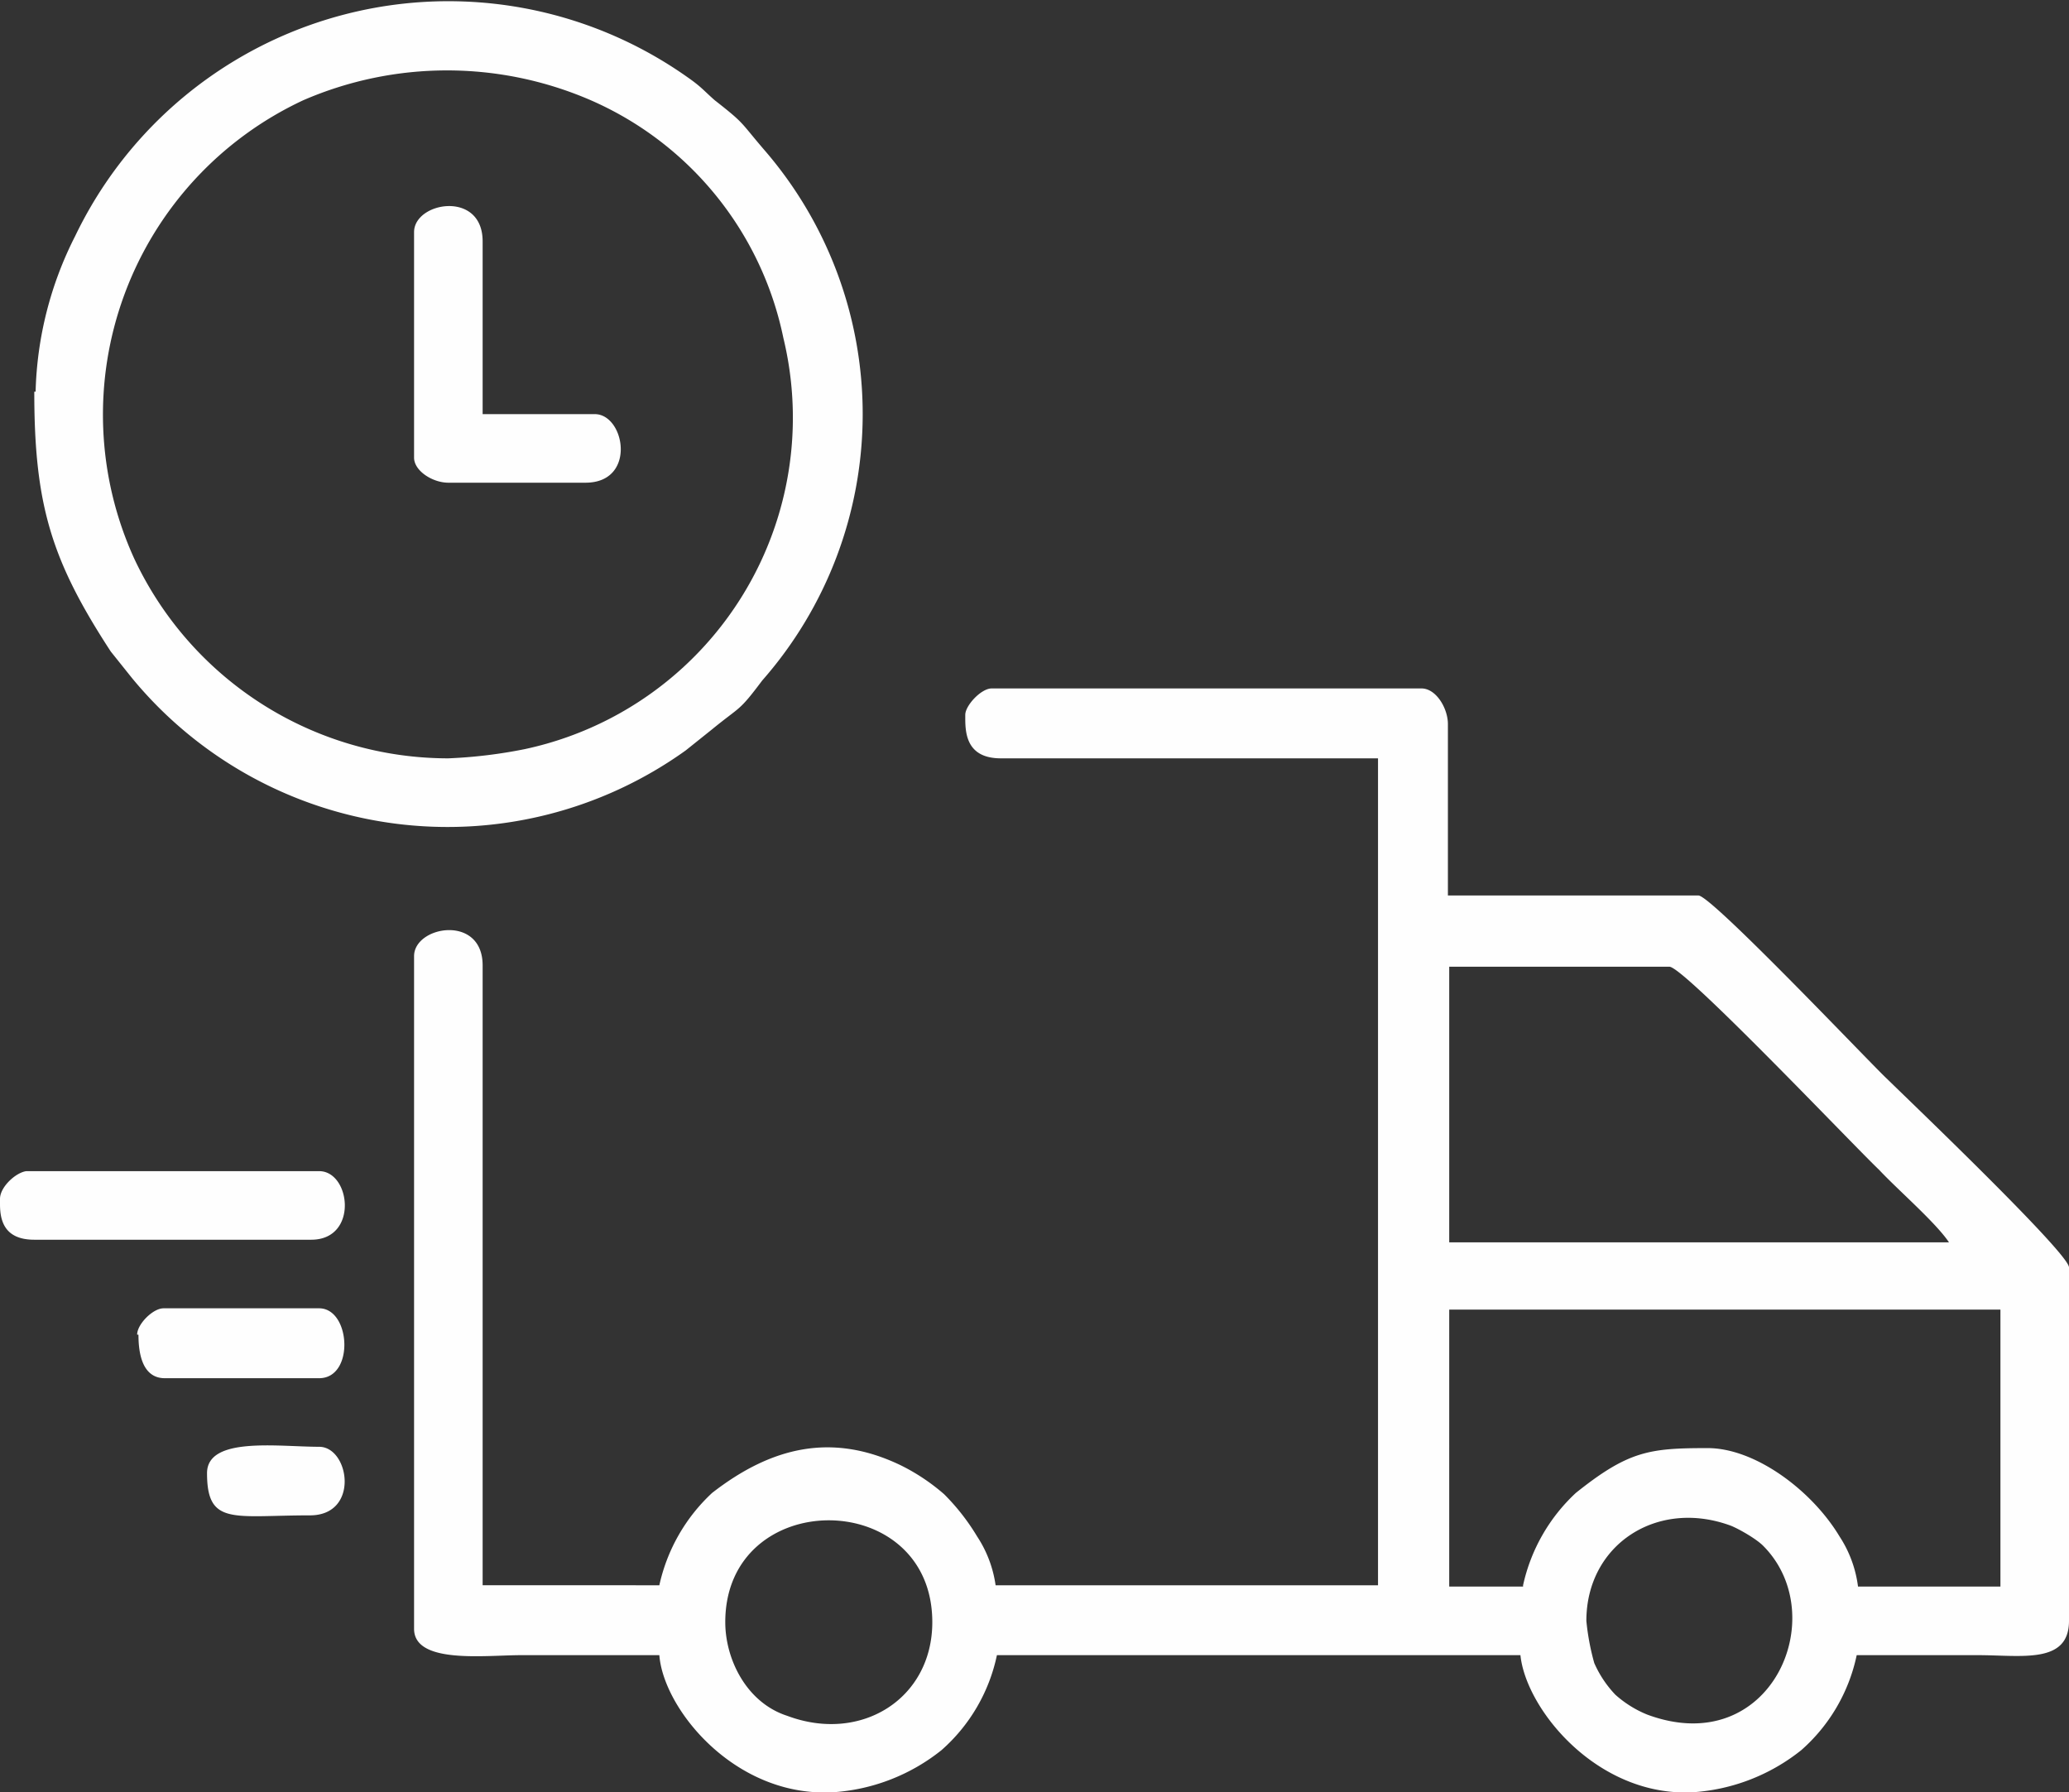 <svg xmlns="http://www.w3.org/2000/svg" width="100%" height="100%" fill-rule="evenodd" clip-rule="evenodd" image-rendering="optimizeQuality" shape-rendering="geometricPrecision" text-rendering="geometricPrecision" version="1.1" viewBox="0 0 1.569 1.359" xml:space="preserve">
  <rect x="0" y="0" width="1.569" height="1.359" fill="#333333" stroke="none"/>
  <path fill="#fefefe" d="M1.203 1.229c0-.058.054-.093.11-.072.007.003.019.01.024.015.053.053.006.163-.088.128a.083.083 0 0 1-.024-.015.083.083 0 0 1-.016-.024.182.182 0 0 1-.006-.032zm.08.13h-.01c-.067-.003-.116-.065-.12-.104H.756a.132.132 0 0 1-.042.072.147.147 0 0 1-.083.032H.62C.552 1.356.503 1.294.5 1.255H.395c-.027 0-.081.007-.081-.02v-.51c0-.023.052-.032.052.007v.47H.5a.135.135 0 0 1 .04-.07c.045-.035.091-.046.143-.021a.153.153 0 0 1 .033.022.165.165 0 0 1 .025.032.09.09 0 0 1 .014.037h.29V.575H.759C.731.575.732.553.732.542c0-.007.012-.02.02-.02h.326c.011 0 .02.015.02.027v.13h.19c.01 0 .133.13.143.139.01.01.138.132.138.143v.268c0 .033-.036.026-.069.026h-.092a.132.132 0 0 1-.042.072.147.147 0 0 1-.083.032zM.55 1.23c0-.103.157-.103.157 0 0 .058-.054.092-.11.071-.031-.01-.047-.043-.047-.071zm.605-.027h-.056V.993h.418v.21h-.108a.09.09 0 0 0-.014-.038c-.021-.035-.064-.067-.1-.067-.044 0-.06.002-.1.034a.135.135 0 0 0-.04.07zm-.056-.47h.167c.011 0 .14.136.159.154.014.015.043.04.053.055h-.379v-.21zM.34.575A.263.263 0 0 1 .102.424.263.263 0 0 1 .23.076a.274.274 0 0 1 .218 0 .252.252 0 0 1 .146.18.257.257 0 0 1-.196.312.37.37 0 0 1-.058.007zM.026.297c0 .086.013.128.058.197L.1.514a.31.31 0 0 0 .42.055L.54.553C.562.535.56.54.578.516A.306.306 0 0 0 .579.113C.561.092.565.094.542.076.534.069.532.066.522.059a.314.314 0 0 0-.465.12.275.275 0 0 0-.03.118zm.288-.12v.17c0 .01.014.019.026.019h.104c.039 0 .03-.052.007-.052H.366V.183C.366.144.314.153.314.176zM0 .913C0 .925.003.94.026.94h.21c.036 0 .03-.052.006-.052H.02C.012.889 0 .9 0 .909v.005zm.105.099c0 .012.002.033.02.033h.117c.027 0 .024-.053 0-.053H.124c-.008 0-.02.012-.02.02zm.052.105c0 .04.02.032.078.032.038 0 .03-.052.007-.052-.031 0-.085-.008-.085.02z"/>
</svg>
